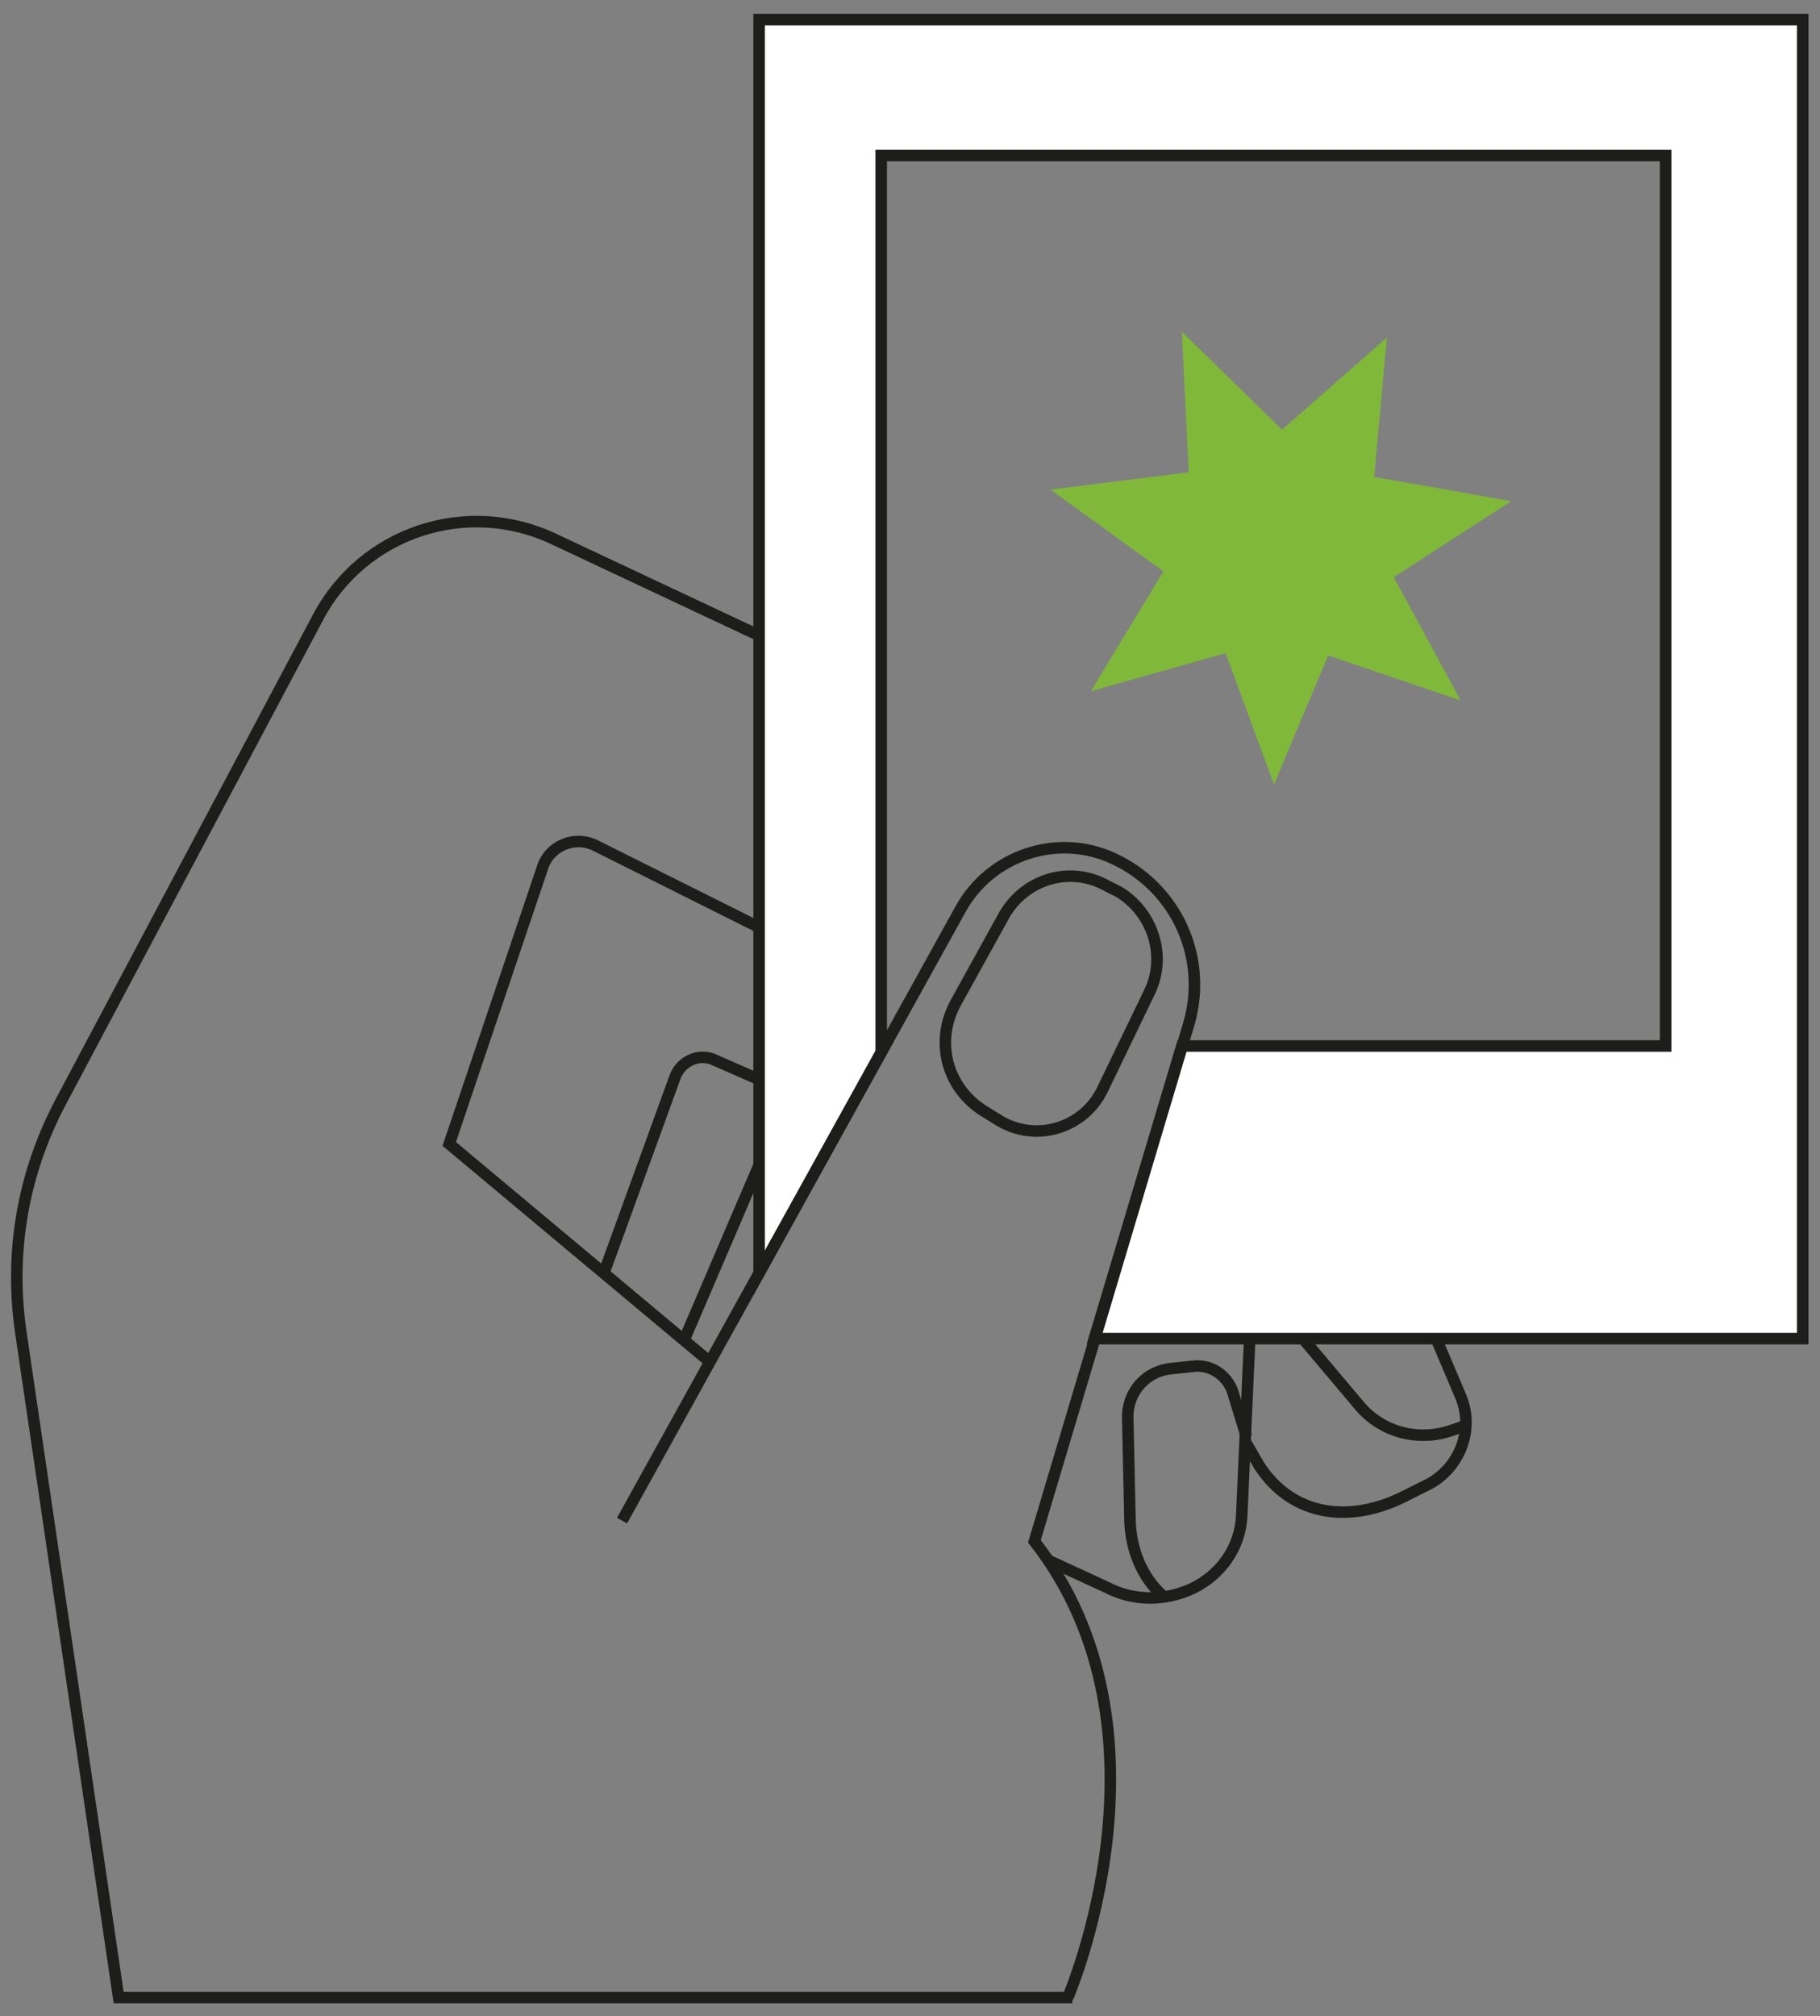 <?xml version="1.0" encoding="utf-8"?>
<!-- Generator: Adobe Illustrator 25.4.1, SVG Export Plug-In . SVG Version: 6.00 Build 0)  -->
<svg version="1.1" id="Слой_1" xmlns="http://www.w3.org/2000/svg" xmlns:xlink="http://www.w3.org/1999/xlink" x="0px" y="0px"
	 viewBox="0 0 158 175" style="enable-background:new 0 0 158 175;" xml:space="preserve">
<rect x="0" y="0" width="158" height="175" fill="#808080" stroke="none"/>
<style type="text/css">
	.st0{fill:#80B83A;}
	.st1{fill:none;stroke:#1D1D1B;stroke-miterlimit:10;}
	.st2{fill:#FFFFFF;stroke:#1D1D1B;stroke-miterlimit:10;}
</style>
<g>
	<polygon class="st0" points="102.6,28.8 111.3,37.3 120.4,29.3 119.3,41.4 131.2,43.5 121,50.1 126.8,60.8 115.3,56.9 110.6,68.1 
		106.4,56.7 94.7,60 101,49.6 91.2,42.5 103.2,41 	"/>
	<path class="st1" d="M93.1,173.4H10.3l-8.5-57.8c-1-6.9,0.2-13.8,3.5-20l22.3-42c3.9-7.4,12.9-10.4,20.5-6.8l21.7,10.2"/>
	<path class="st1" d="M61.6,118.2L39,99.3l8.1-24c0.6-1.9,2.8-2.8,4.6-1.9l18,9"/>
	<path class="st1" d="M66.1,93.8L62,92c-1.3-0.6-2.9,0.1-3.4,1.5l-6.1,16.8"/>
	<line class="st1" x1="59.4" y1="116.3" x2="66.3" y2="100.2"/>
	<path class="st1" d="M124,114.6l2.8,6.6c1.2,2.8,0,6.1-2.7,7.6l-2,1c-4.8,2.5-9.9,1.9-12.8-2.6l-1.1-1.9"/>
	<path class="st1" d="M108.5,116l-0.7,15.5c-0.1,2.8-1.8,5.2-4.3,6.4h0c-2.4,1.1-5.1,1.1-7.4-0.1l-5.2-2.4"/>
	<path class="st1" d="M112.1,115l5.9,7c2,2.4,5.3,3.2,8.2,2.1l0.9-0.3"/>
	<path class="st1" d="M108.2,124.7l-1.1-3.6c-0.4-1.6-1.9-2.7-3.5-2.5l-1.9,0.2c-2.2,0.2-3.8,2-3.8,4.2l0.2,9.1
		c0.1,2.4,1,4.7,2.7,6.3l0.1,0.1"/>
	<path class="st1" d="M99.8,86.1l-4.1,8.5c-1.6,3.3-5.7,4.6-8.9,2.7l-1.3-0.8c-3.3-2-4.4-6.1-2.5-9.5l4.2-7.6
		c1.8-3.1,5.7-4.3,8.9-2.5l1,0.5C100.1,79.2,101.3,83,99.8,86.1z"/>
	<polygon class="st2" points="102.6,90.8 144.6,90.8 144.6,13.5 76.5,13.5 76.5,90.8 76.8,90.8 65.9,110.5 65.9,1.7 156.5,1.7 
		156.5,116.2 95,116.2 	"/>
	<path class="st1" d="M54,132l29.4-53.1c2.6-4.7,8.4-6.6,13.2-4.4l0,0c5.5,2.5,8.3,8.6,6.6,14.4l-13.4,44.9
		c12.9,16.5,2.9,39.6,2.9,39.6"/>
</g>
</svg>
